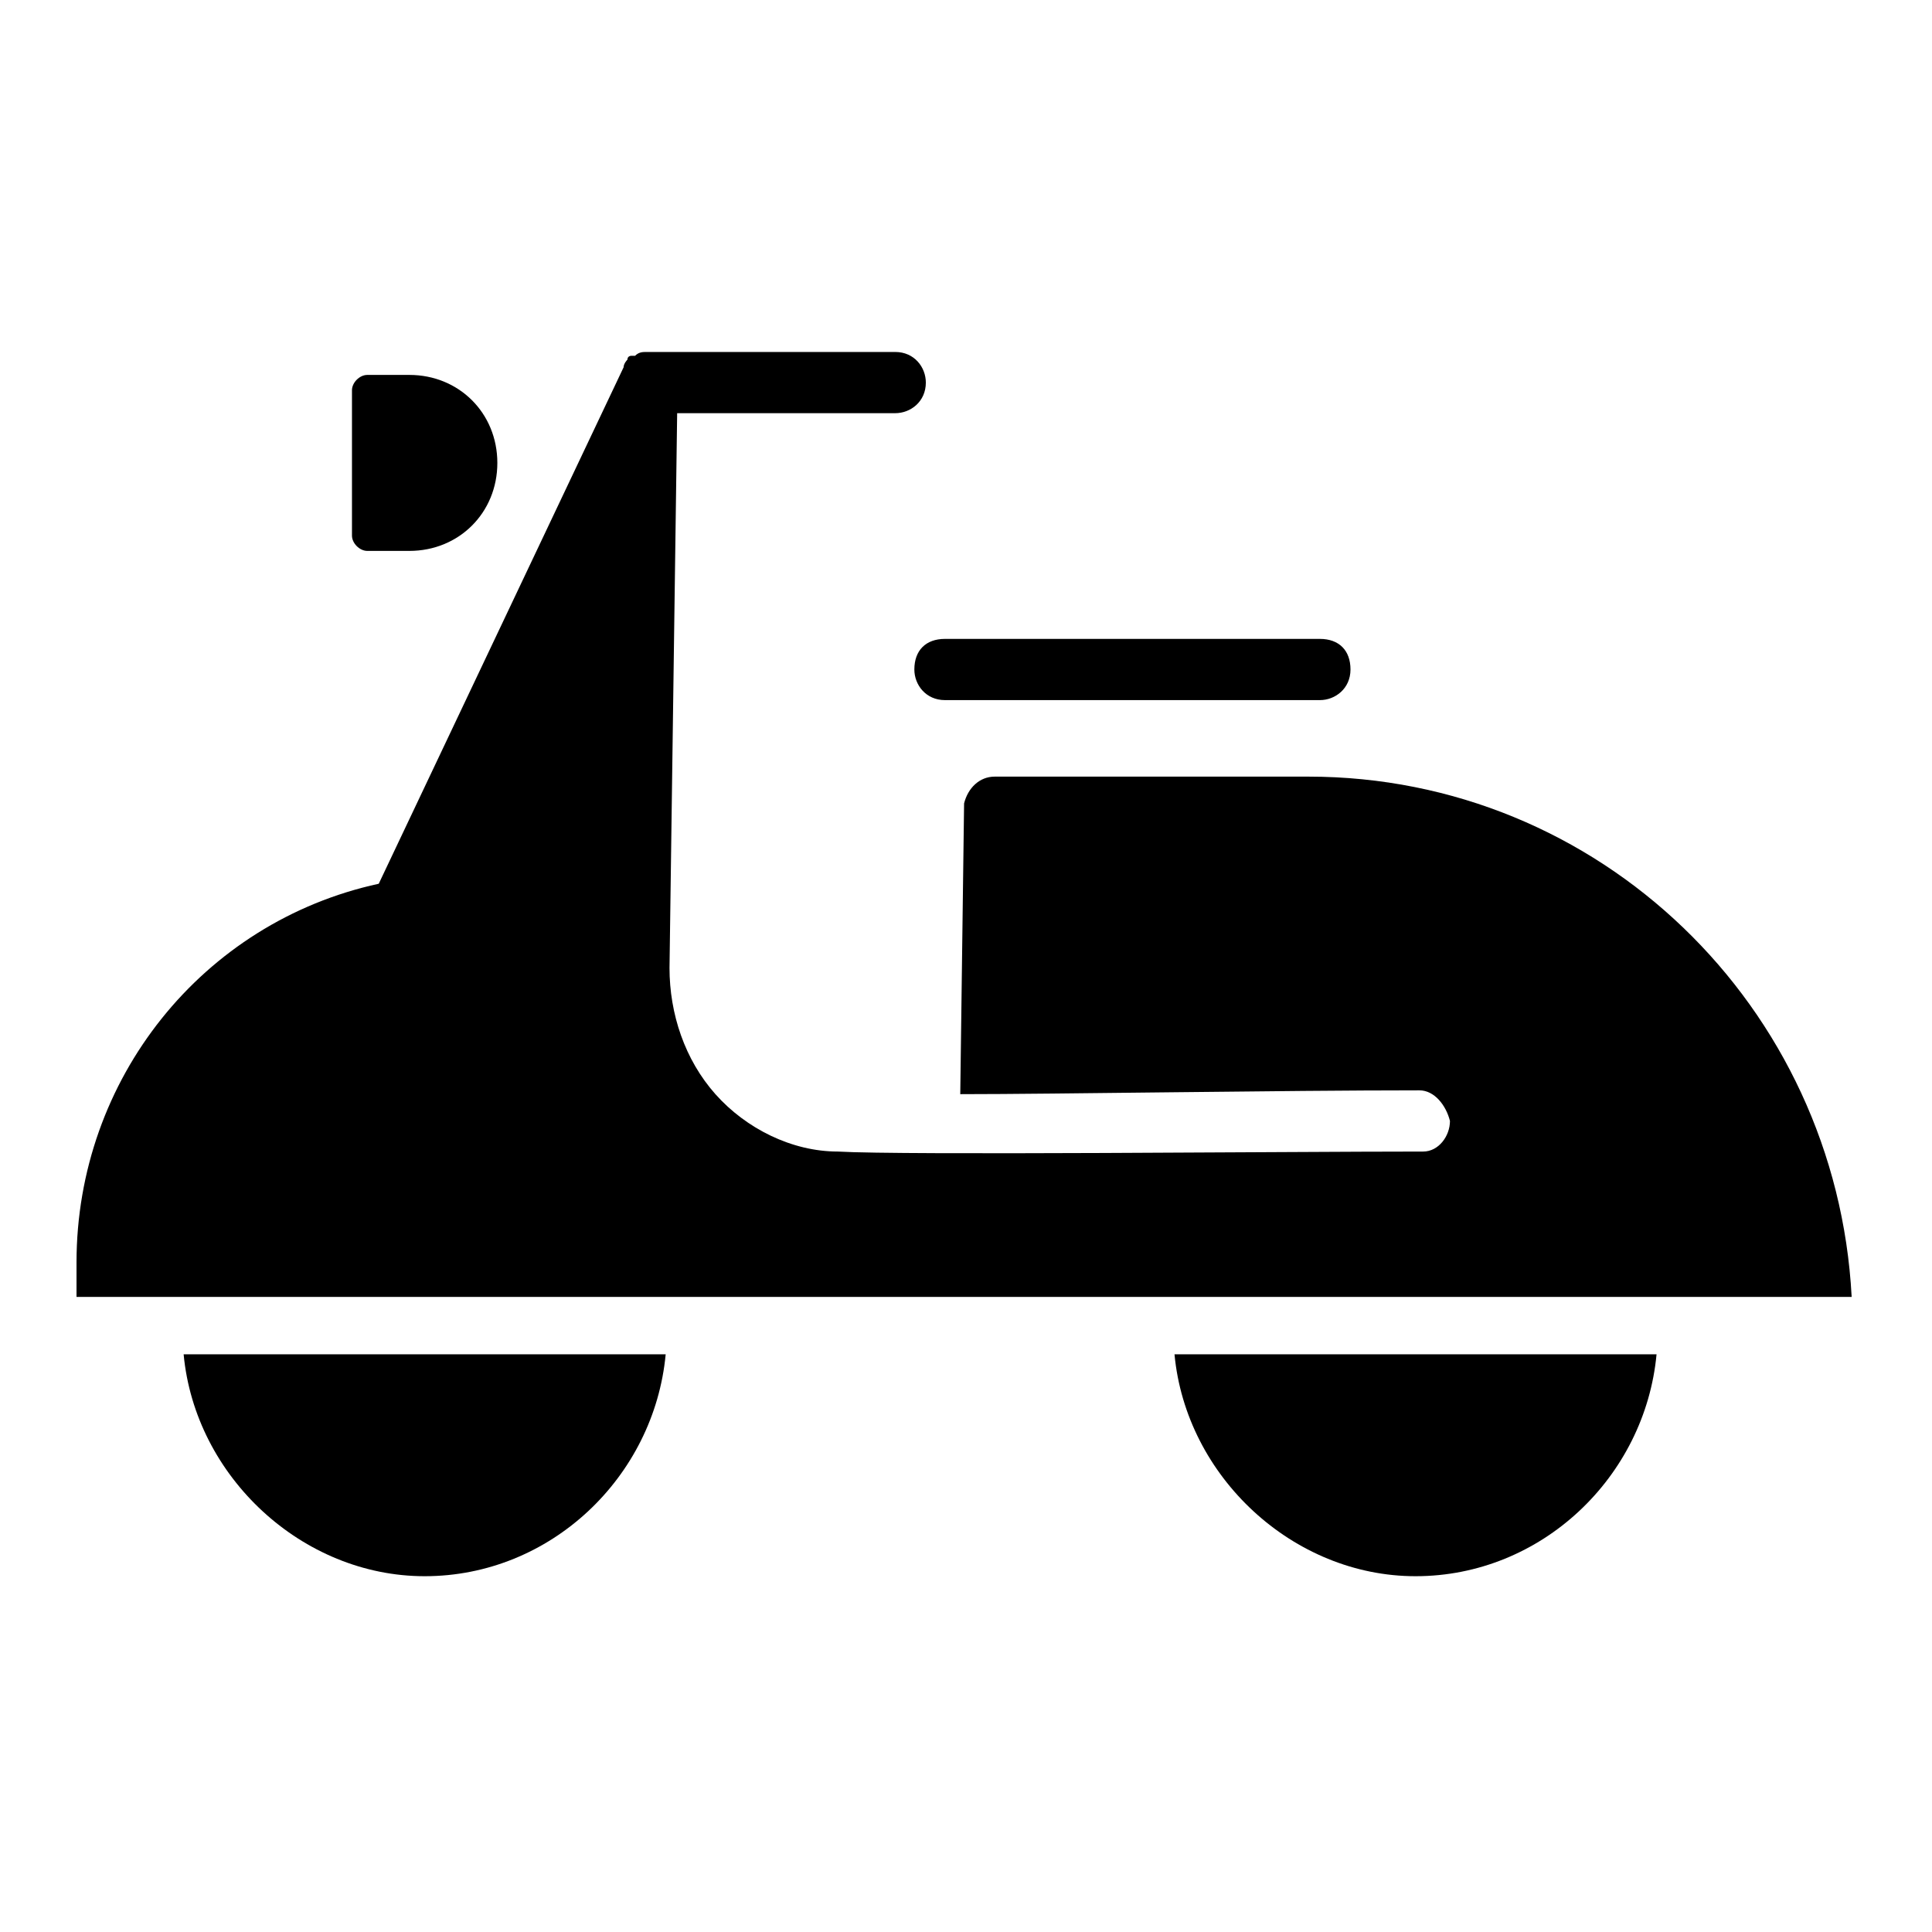 <?xml version="1.0" encoding="utf-8"?>
<!-- Generator: Adobe Illustrator 24.1.0, SVG Export Plug-In . SVG Version: 6.00 Build 0)  -->
<svg version="1.1" id="Layer_1" xmlns="http://www.w3.org/2000/svg" xmlns:xlink="http://www.w3.org/1999/xlink" x="0px" y="0px"
	 viewBox="0 0 50.5 50.5" style="enable-background:new 0 0 50.5 50.5;" xml:space="preserve">
<g>
	<path d="M11.1,41.2c3.3,0,6-2.6,6.3-5.8H4.8C5.1,38.6,7.9,41.2,11.1,41.2z"/>
	<path d="M34.2,20.3h-8.2c-0.4,0-0.7,0.3-0.8,0.7l-0.1,7.6c2.5,0,8.4-0.1,12-0.1c0,0,0,0,0,0c0.4,0,0.7,0.4,0.8,0.8
		c0,0.4-0.3,0.8-0.7,0.8c-3.6,0-13.6,0.1-15.3,0c-1.2,0-2.4-0.6-3.2-1.5c-0.8-0.9-1.2-2.1-1.2-3.3l0.2-14.5h5.7
		c0.4,0,0.8-0.3,0.8-0.8c0-0.4-0.3-0.8-0.8-0.8h-6.5c0,0,0,0,0,0h0c0,0,0,0,0,0s0,0,0,0h0c-0.1,0-0.2,0-0.3,0.1c0,0,0,0-0.1,0
		c0,0-0.1,0-0.1,0.1c0,0,0,0,0,0c0,0,0,0,0,0c0,0,0,0,0,0c0,0-0.1,0.1-0.1,0.2L9.9,23.1c-4.6,1-7.9,5.1-7.9,9.9v0.9h46.4
		C48,26.3,41.8,20.3,34.2,20.3z"/>
	<path d="M37,41.2c3.3,0,6-2.6,6.3-5.8H30.7C31,38.6,33.8,41.2,37,41.2z"/>
	<path d="M23.9,17.5c0,0.4,0.3,0.8,0.8,0.8h9.8c0.4,0,0.8-0.3,0.8-0.8s-0.3-0.8-0.8-0.8h-9.8C24.2,16.7,23.9,17,23.9,17.5z"/>
	<path d="M9.6,14.4h1.1c1.3,0,2.3-1,2.3-2.3s-1-2.3-2.3-2.3H9.6c-0.2,0-0.4,0.2-0.4,0.4V14C9.2,14.2,9.4,14.4,9.6,14.4z"/>
</g>
</svg>
